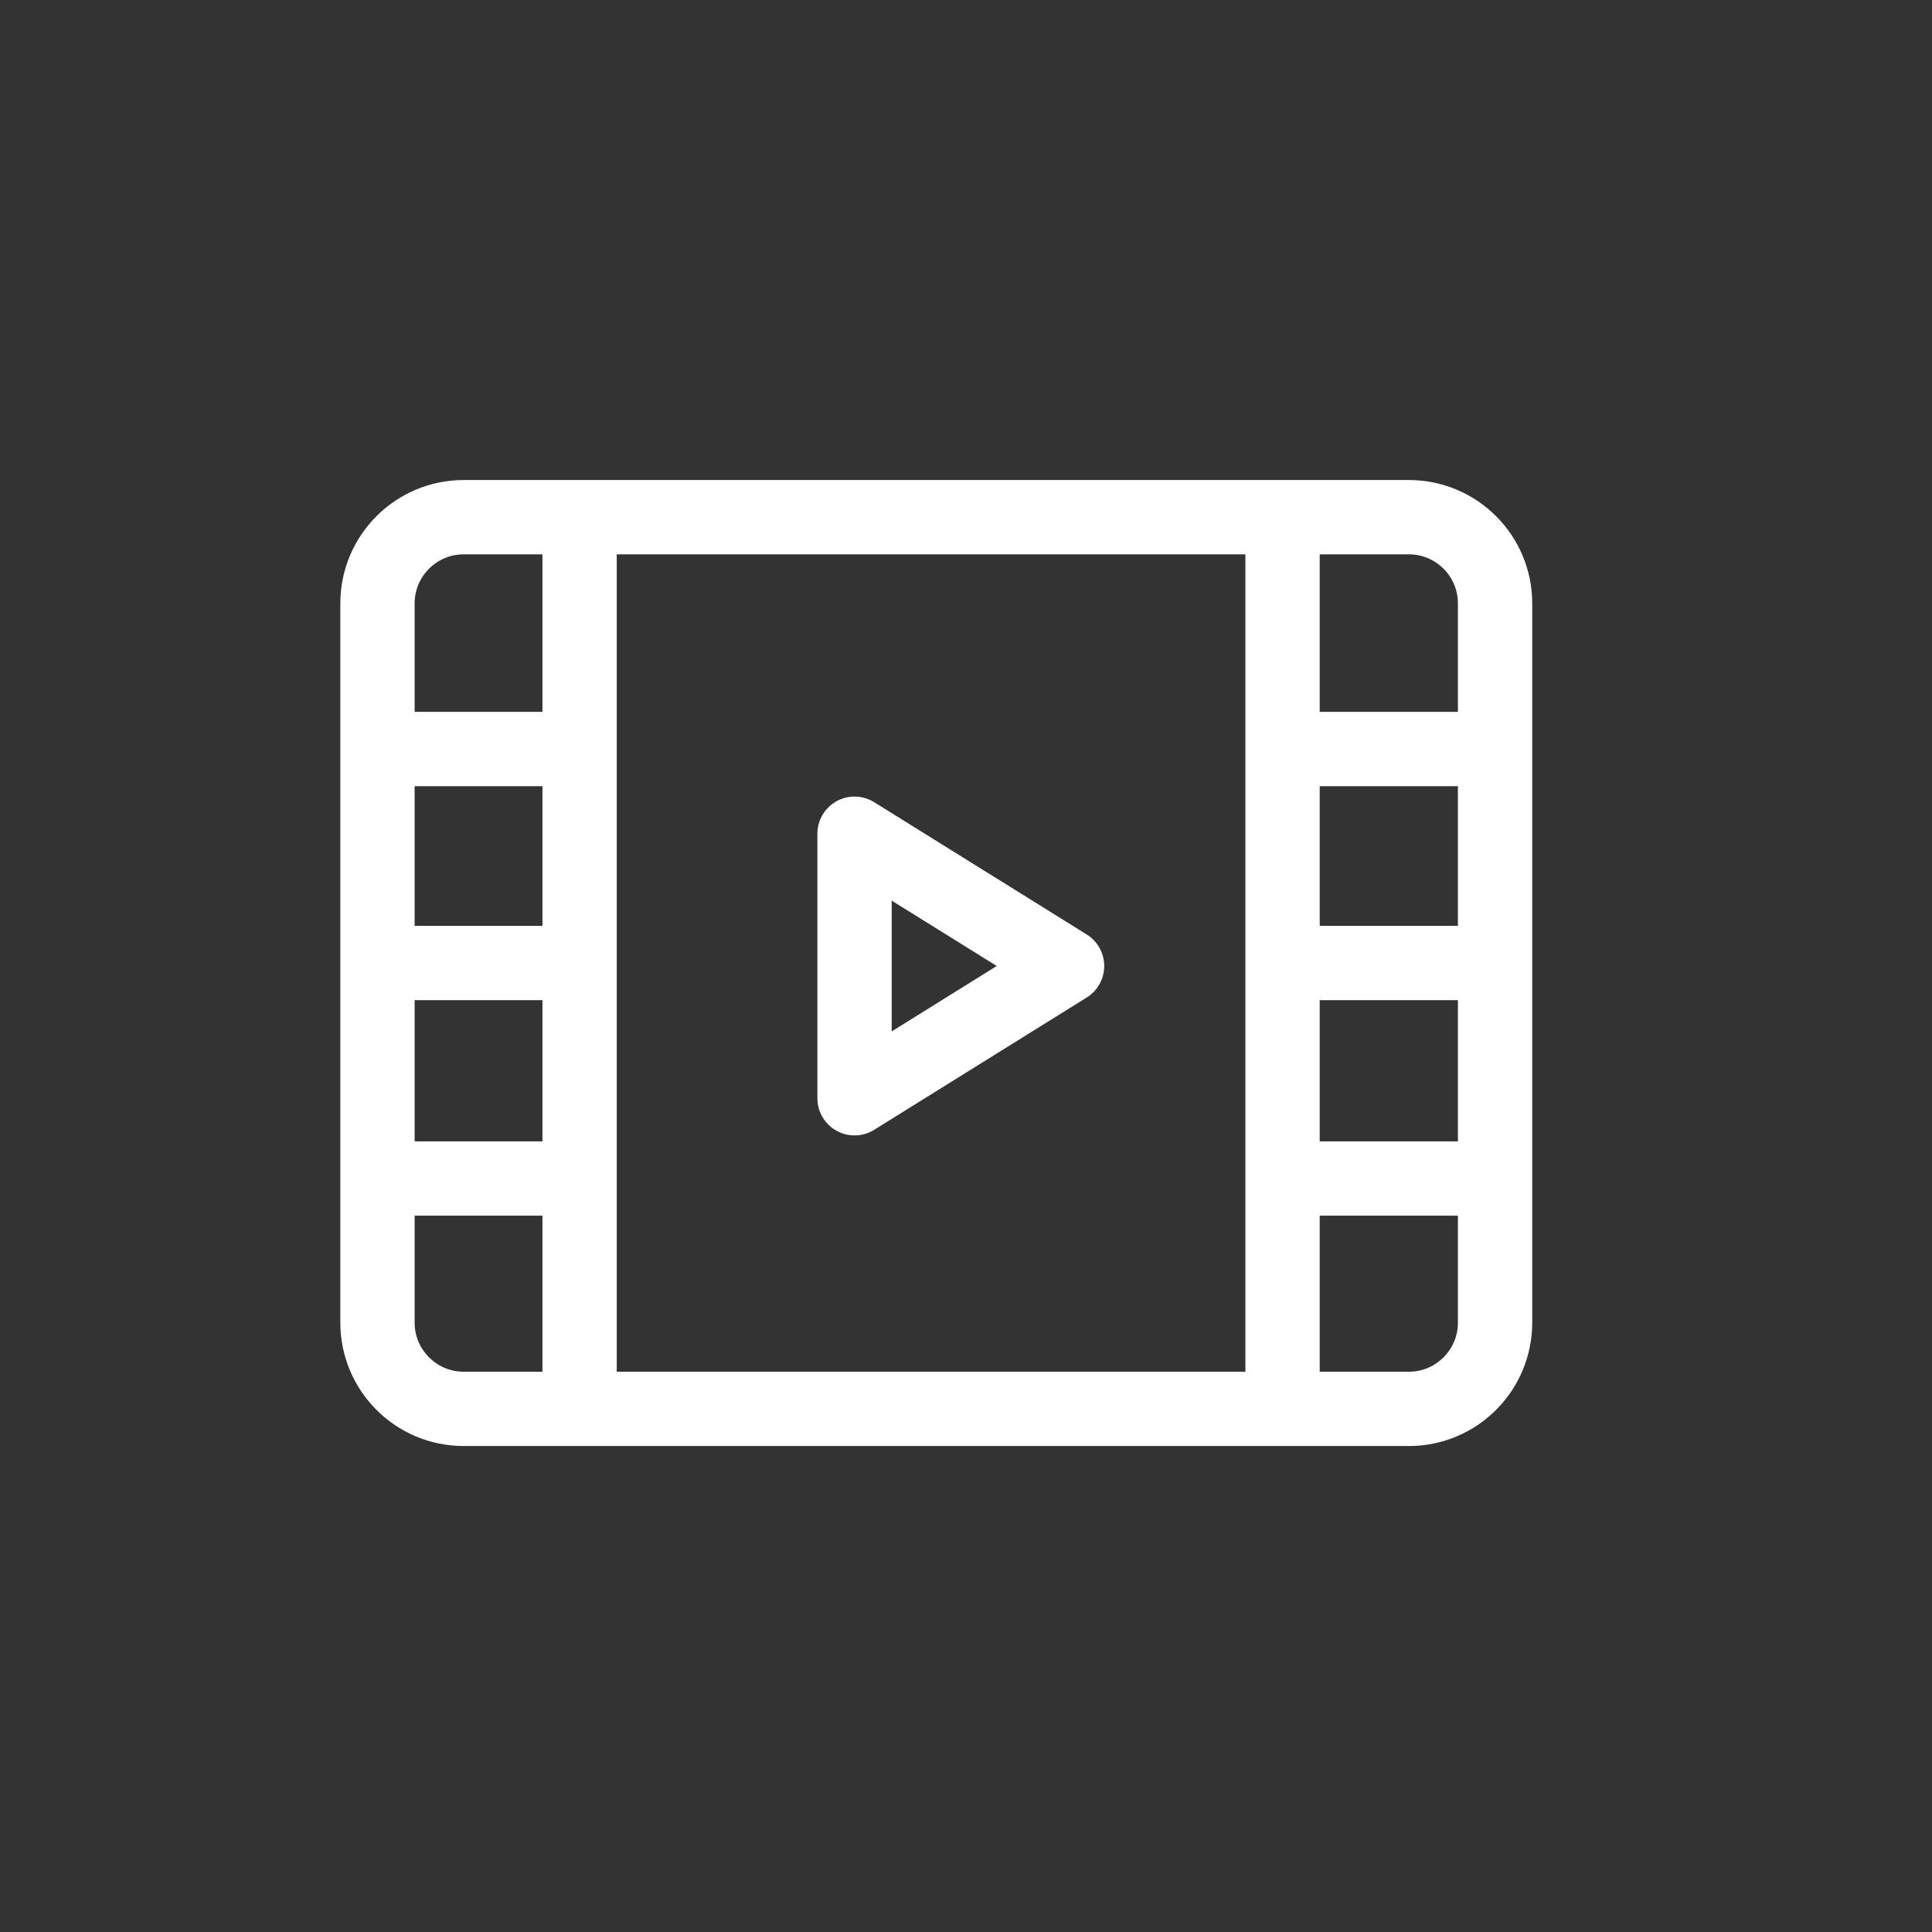 <?xml version="1.0" encoding="utf-8"?>
<!-- Generator: Adobe Illustrator 22.1.0, SVG Export Plug-In . SVG Version: 6.00 Build 0)  -->
<svg version="1.1" xmlns="http://www.w3.org/2000/svg" xmlns:xlink="http://www.w3.org/1999/xlink" x="0px" y="0px"
	 viewBox="0 0 130 130" style="enable-background:new 0 0 130 130;" xml:space="preserve">
<rect x="0" y="0" width="130" height="130" fill="#333333" stroke="none"/>
<style type="text/css">
	.st0{fill-rule:evenodd;clip-rule:evenodd;fill:none;stroke:#FFFFFF;stroke-width:5;stroke-linejoin:round;stroke-miterlimit:10;}
	
		.st1{fill-rule:evenodd;clip-rule:evenodd;fill:none;stroke:#FFFFFF;stroke-width:5;stroke-linecap:round;stroke-linejoin:round;stroke-miterlimit:10;}
	.st2{fill:#FFFFFF;}
	.st3{fill:none;stroke:#FFFFFF;stroke-width:5;stroke-linecap:round;stroke-linejoin:round;stroke-miterlimit:10;}
	.st4{fill:none;stroke:#FFFFFF;stroke-width:5;stroke-linejoin:round;stroke-miterlimit:10;}
</style>
<g id="Layer_1">
</g>
<g id="Layer_4">
</g>
<g id="Layer_3">
</g>
<g id="Layer_2">
	<g>
		<path class="st4" d="M94.8,94.8H31.2c-3.2,0-5.8-2.6-5.8-5.8V40.6c0-3.2,2.6-5.8,5.8-5.8h63.6c3.2,0,5.8,2.6,5.8,5.8V89
			C100.6,92.2,98,94.8,94.8,94.8z"/>
		<polygon class="st4" points="57.5,56.1 57.5,73.9 71.8,65 		"/>
		<line class="st4" x1="39" y1="34.9" x2="39" y2="95.1"/>
		<line class="st4" x1="86.3" y1="34.9" x2="86.3" y2="95.1"/>
		<line class="st4" x1="25.4" y1="50.4" x2="39" y2="50.4"/>
		<line class="st4" x1="25.4" y1="64.8" x2="39" y2="64.8"/>
		<line class="st4" x1="25.4" y1="79.3" x2="39" y2="79.3"/>
		<line class="st4" x1="86.3" y1="50.4" x2="99.8" y2="50.4"/>
		<line class="st4" x1="86.3" y1="64.8" x2="99.8" y2="64.8"/>
		<line class="st4" x1="86.3" y1="79.3" x2="99.8" y2="79.3"/>
	</g>
</g>
</svg>
